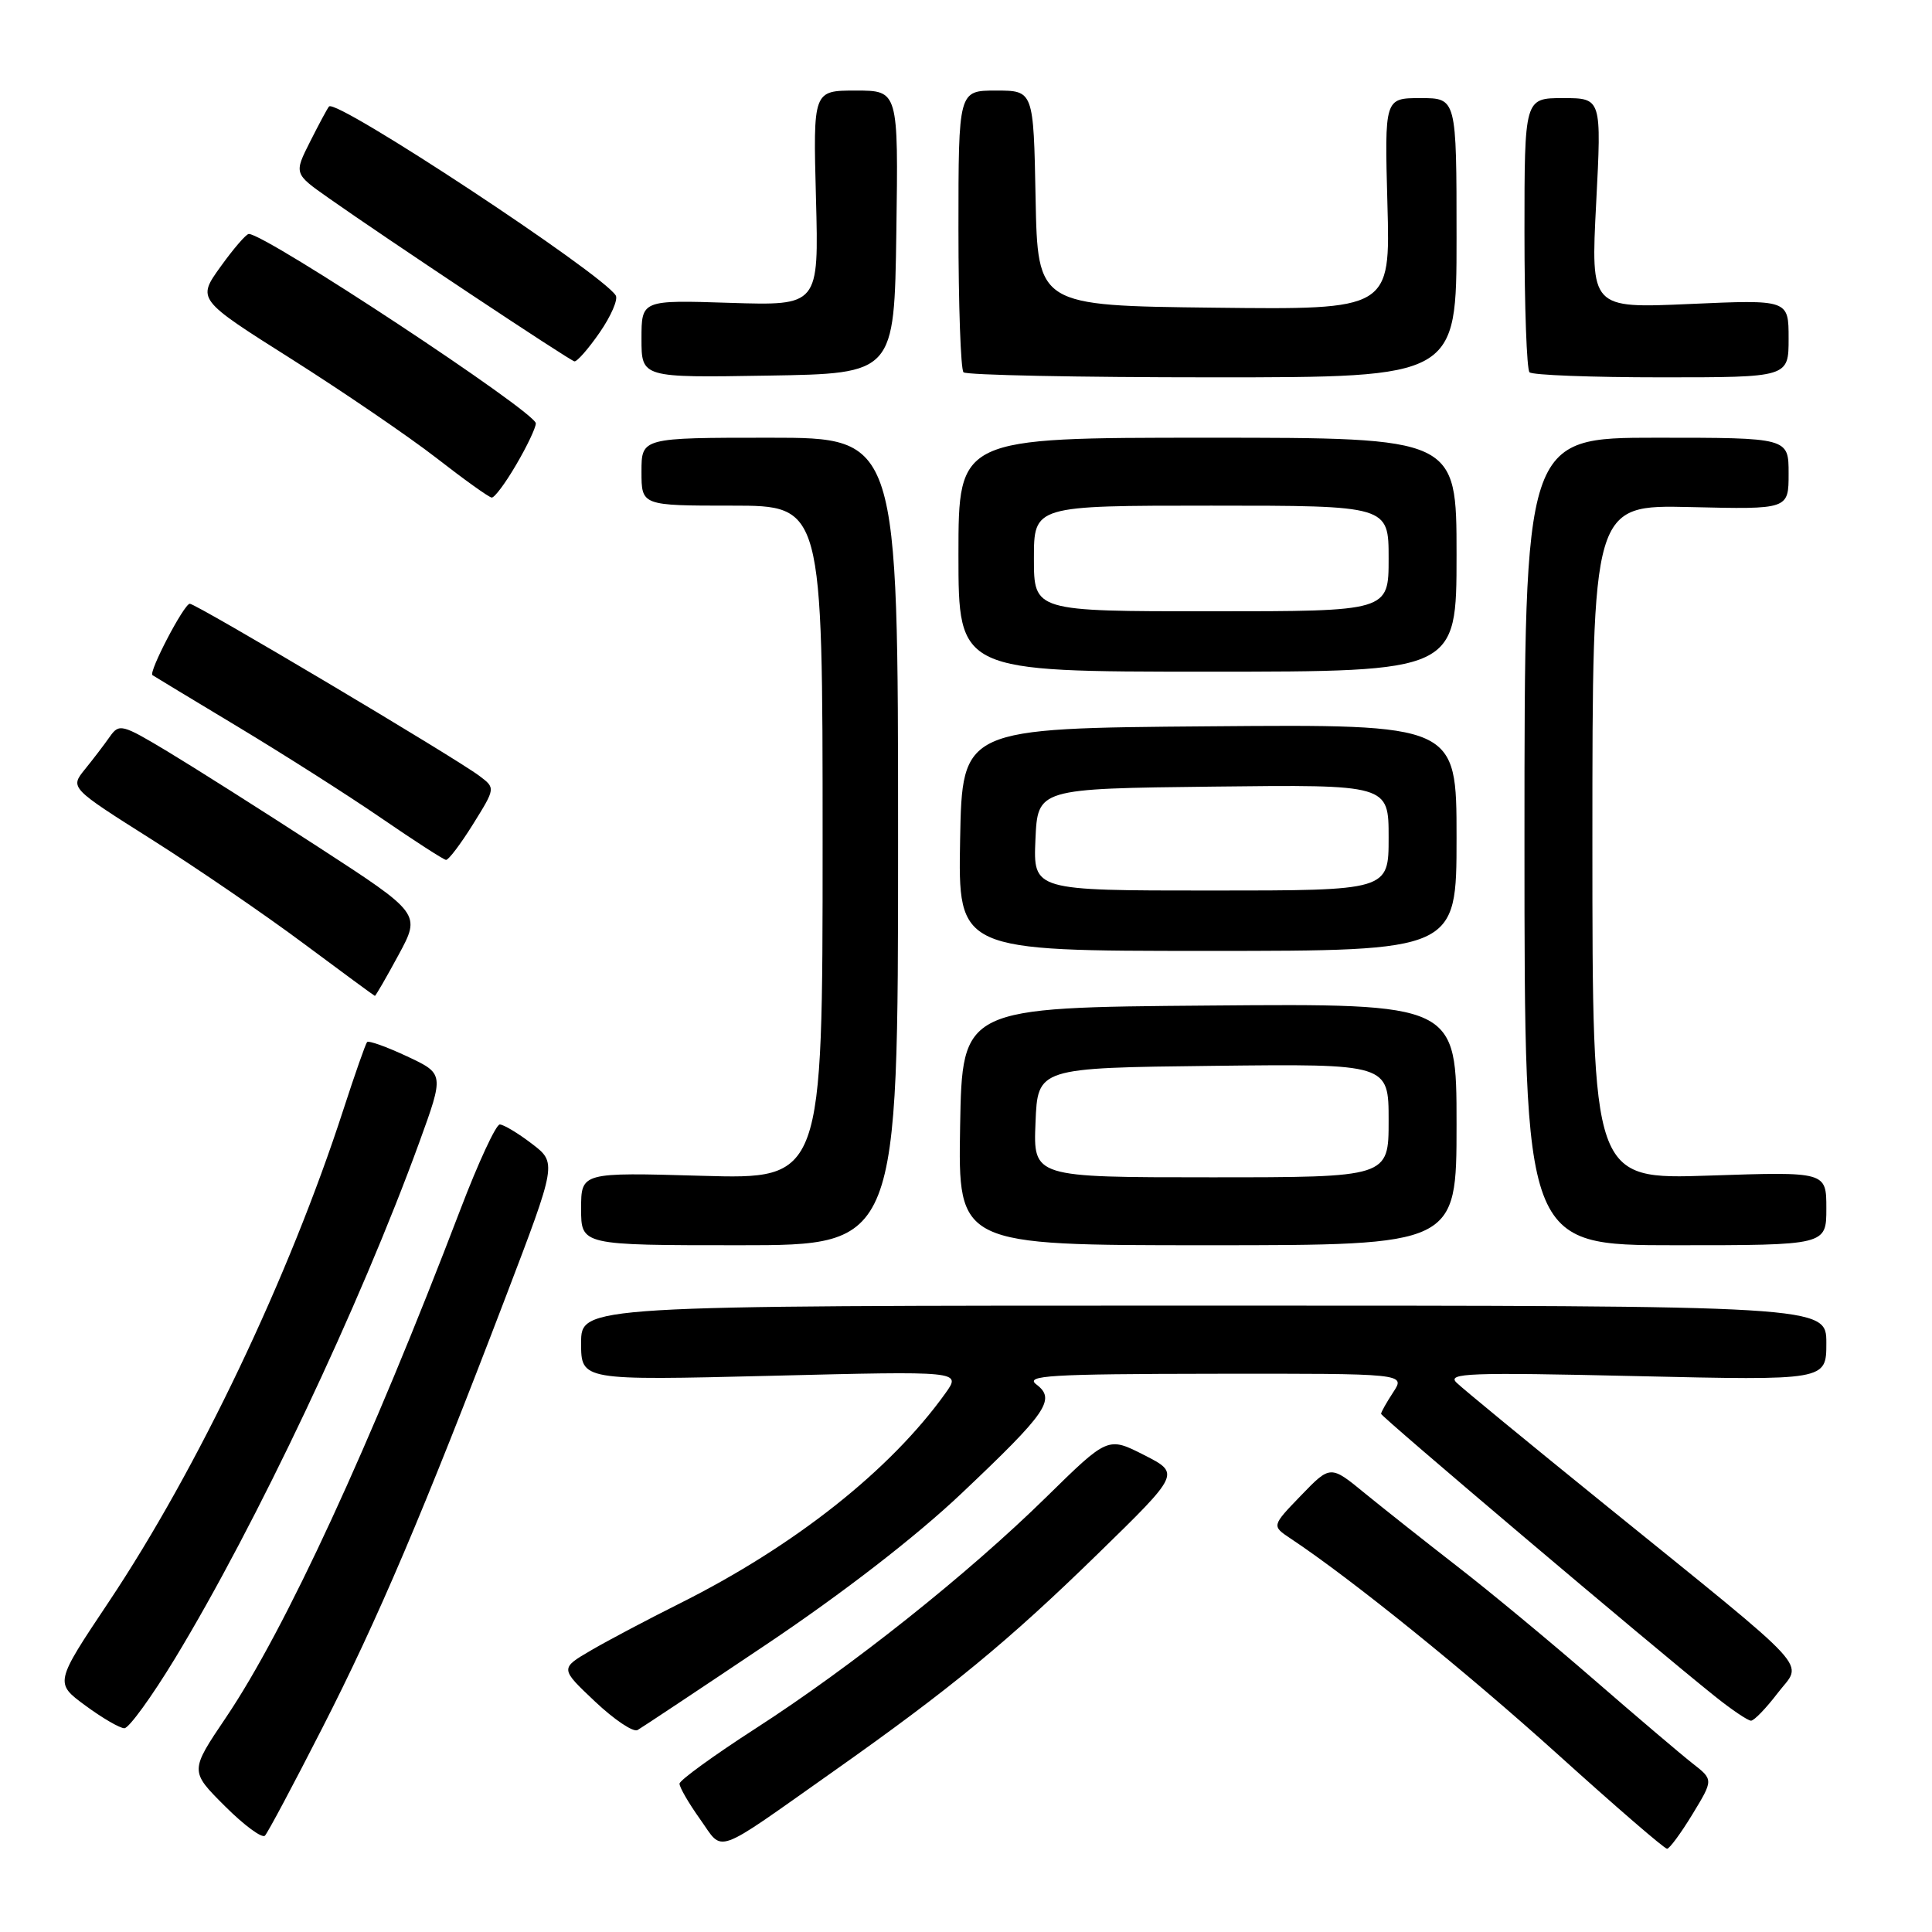 <?xml version="1.0" encoding="UTF-8" standalone="no"?>
<!DOCTYPE svg PUBLIC "-//W3C//DTD SVG 1.1//EN" "http://www.w3.org/Graphics/SVG/1.1/DTD/svg11.dtd" >
<svg xmlns="http://www.w3.org/2000/svg" xmlns:xlink="http://www.w3.org/1999/xlink" version="1.1" viewBox="0 0 256 256">
 <g >
 <path fill="currentColor"
d=" M 110.50 234.67 C 125.92 223.79 133.56 217.51 145.45 205.91 C 156.39 195.24 156.39 195.24 151.60 192.80 C 146.80 190.36 146.80 190.36 138.65 198.36 C 128.25 208.57 112.86 220.82 100.09 229.05 C 94.59 232.60 90.07 235.88 90.04 236.34 C 90.02 236.80 91.24 238.91 92.75 241.03 C 95.95 245.51 94.28 246.11 110.50 234.67 Z  M 224.27 240.38 C 227.04 235.82 227.04 235.82 224.27 233.66 C 222.75 232.47 216.84 227.45 211.14 222.50 C 205.44 217.55 197.34 210.84 193.14 207.59 C 188.94 204.33 183.43 199.97 180.89 197.90 C 176.29 194.12 176.29 194.12 172.39 198.16 C 168.50 202.19 168.50 202.19 170.99 203.85 C 178.97 209.14 194.28 221.51 206.40 232.45 C 214.04 239.35 220.56 244.99 220.90 244.97 C 221.23 244.95 222.75 242.88 224.27 240.38 Z  M 42.69 229.00 C 50.06 214.59 56.11 200.37 67.00 171.87 C 73.79 154.08 73.79 154.08 70.46 151.54 C 68.63 150.14 66.72 149.00 66.22 149.00 C 65.72 149.00 63.37 154.06 61.01 160.25 C 49.04 191.58 37.82 215.91 29.94 227.58 C 25.15 234.68 25.15 234.68 29.80 239.32 C 32.35 241.87 34.74 243.63 35.11 243.23 C 35.49 242.83 38.90 236.43 42.69 229.00 Z  M 101.60 217.86 C 111.66 211.11 121.34 203.63 127.39 197.90 C 138.75 187.15 139.94 185.43 137.33 183.45 C 135.75 182.26 139.03 182.06 160.87 182.03 C 186.23 182.00 186.23 182.00 184.62 184.46 C 183.73 185.82 183.00 187.11 183.00 187.34 C 183.00 187.72 218.70 217.94 227.21 224.75 C 229.44 226.54 231.61 228.00 232.02 228.00 C 232.43 228.00 234.02 226.35 235.56 224.33 C 238.86 220.01 240.97 222.30 212.50 199.24 C 202.60 191.23 193.82 184.01 193.00 183.21 C 191.69 181.94 194.63 181.83 216.75 182.34 C 242.00 182.92 242.00 182.92 242.00 177.96 C 242.00 173.00 242.00 173.00 159.50 173.00 C 77.00 173.00 77.00 173.00 77.00 177.96 C 77.00 182.92 77.00 182.92 102.18 182.30 C 127.37 181.67 127.37 181.67 125.29 184.59 C 117.97 194.82 105.28 204.86 90.00 212.50 C 85.88 214.56 80.63 217.33 78.35 218.66 C 74.20 221.08 74.20 221.08 78.83 225.45 C 81.38 227.86 83.92 229.57 84.48 229.24 C 85.04 228.92 92.75 223.80 101.60 217.86 Z  M 23.19 219.75 C 33.95 202.01 47.69 172.97 55.55 151.39 C 58.86 142.28 58.86 142.28 53.93 139.97 C 51.22 138.70 48.84 137.85 48.64 138.08 C 48.44 138.31 47.03 142.32 45.51 147.00 C 38.31 169.21 26.21 194.59 14.42 212.25 C 7.24 223.00 7.24 223.00 11.32 226.00 C 13.56 227.65 15.88 229.00 16.48 229.00 C 17.08 229.00 20.10 224.84 23.19 219.75 Z  M 119.00 111.50 C 119.00 58.00 119.00 58.00 102.00 58.00 C 85.00 58.00 85.00 58.00 85.00 62.50 C 85.00 67.00 85.00 67.00 97.00 67.00 C 109.00 67.00 109.00 67.00 109.00 111.63 C 109.00 156.26 109.00 156.26 93.00 155.80 C 77.00 155.34 77.00 155.34 77.00 160.17 C 77.00 165.00 77.00 165.00 98.00 165.00 C 119.00 165.00 119.00 165.00 119.00 111.50 Z  M 193.00 148.99 C 193.00 132.97 193.00 132.97 160.25 133.24 C 127.50 133.50 127.50 133.50 127.22 149.25 C 126.95 165.00 126.95 165.00 159.97 165.00 C 193.00 165.00 193.00 165.00 193.00 148.99 Z  M 242.00 160.12 C 242.00 155.25 242.00 155.25 226.50 155.77 C 211.00 156.29 211.00 156.29 211.00 111.59 C 211.00 66.89 211.00 66.89 224.00 67.19 C 237.00 67.50 237.00 67.50 237.00 62.75 C 237.00 58.00 237.00 58.00 219.50 58.00 C 202.00 58.00 202.00 58.00 202.00 111.50 C 202.00 165.00 202.00 165.00 222.00 165.00 C 242.00 165.00 242.00 165.00 242.00 160.12 Z  M 52.81 126.53 C 55.77 121.06 55.77 121.06 42.14 112.21 C 34.64 107.34 25.65 101.65 22.18 99.56 C 16.15 95.94 15.79 95.85 14.54 97.63 C 13.82 98.66 12.34 100.60 11.25 101.94 C 9.27 104.39 9.27 104.39 20.12 111.25 C 26.09 115.03 35.14 121.22 40.23 125.02 C 45.33 128.82 49.58 131.94 49.67 131.96 C 49.77 131.98 51.18 129.54 52.81 126.53 Z  M 193.00 110.99 C 193.00 95.97 193.00 95.97 160.25 96.24 C 127.50 96.50 127.50 96.50 127.22 111.25 C 126.95 126.00 126.95 126.00 159.97 126.00 C 193.00 126.00 193.00 126.00 193.00 110.99 Z  M 62.68 109.21 C 65.66 104.42 65.66 104.42 63.52 102.81 C 60.31 100.39 26.01 80.00 25.15 80.00 C 24.39 80.00 19.66 89.06 20.20 89.46 C 20.37 89.58 25.45 92.65 31.50 96.29 C 37.55 99.93 46.10 105.37 50.50 108.39 C 54.90 111.41 58.77 113.91 59.10 113.94 C 59.43 113.97 61.04 111.84 62.68 109.21 Z  M 193.00 73.50 C 193.00 58.00 193.00 58.00 160.00 58.00 C 127.00 58.00 127.00 58.00 127.00 73.50 C 127.00 89.00 127.00 89.00 160.00 89.00 C 193.00 89.00 193.00 89.00 193.00 73.50 Z  M 68.40 61.57 C 69.83 59.14 71.00 56.67 71.00 56.10 C 71.00 54.61 35.22 31.00 32.97 31.00 C 32.62 31.00 30.94 32.95 29.23 35.33 C 26.11 39.67 26.11 39.67 38.63 47.58 C 45.51 51.94 54.14 57.83 57.82 60.68 C 61.49 63.54 64.79 65.90 65.15 65.93 C 65.52 65.97 66.98 64.01 68.40 61.57 Z  M 118.77 30.75 C 119.04 12.00 119.04 12.00 113.39 12.00 C 107.74 12.00 107.74 12.00 108.12 26.25 C 108.50 40.50 108.50 40.50 96.75 40.13 C 85.00 39.75 85.00 39.75 85.00 44.90 C 85.00 50.05 85.00 50.05 101.75 49.77 C 118.50 49.50 118.50 49.50 118.77 30.75 Z  M 193.00 31.50 C 193.00 13.00 193.00 13.00 188.23 13.00 C 183.46 13.00 183.46 13.00 183.84 27.02 C 184.23 41.04 184.23 41.04 160.86 40.77 C 137.50 40.50 137.50 40.50 137.22 26.25 C 136.95 12.00 136.95 12.00 131.97 12.00 C 127.00 12.00 127.00 12.00 127.00 30.33 C 127.00 40.42 127.30 48.97 127.67 49.33 C 128.03 49.70 142.88 50.00 160.67 50.00 C 193.00 50.00 193.00 50.00 193.00 31.50 Z  M 237.00 44.85 C 237.00 39.70 237.00 39.70 223.89 40.28 C 210.78 40.86 210.78 40.86 211.50 26.93 C 212.22 13.00 212.22 13.00 207.11 13.00 C 202.00 13.00 202.00 13.00 202.00 30.83 C 202.00 40.64 202.30 48.97 202.67 49.33 C 203.03 49.70 210.91 50.00 220.17 50.00 C 237.00 50.00 237.00 50.00 237.00 44.85 Z  M 79.46 44.06 C 80.96 41.89 81.92 39.68 81.59 39.15 C 79.79 36.24 44.57 13.02 43.60 14.11 C 43.40 14.32 42.28 16.41 41.10 18.75 C 38.95 23.01 38.95 23.01 43.53 26.23 C 51.10 31.57 75.45 47.75 76.11 47.88 C 76.45 47.95 77.96 46.23 79.46 44.06 Z  M 137.21 148.75 C 137.50 141.50 137.50 141.50 160.75 141.23 C 184.00 140.96 184.00 140.96 184.00 148.48 C 184.00 156.00 184.00 156.00 160.46 156.00 C 136.91 156.00 136.91 156.00 137.21 148.75 Z  M 137.20 111.25 C 137.50 104.50 137.50 104.50 160.75 104.23 C 184.00 103.96 184.00 103.96 184.00 110.98 C 184.00 118.00 184.00 118.00 160.45 118.00 C 136.91 118.00 136.91 118.00 137.20 111.25 Z  M 137.00 74.00 C 137.00 67.00 137.00 67.00 160.50 67.00 C 184.00 67.00 184.00 67.00 184.00 74.00 C 184.00 81.00 184.00 81.00 160.50 81.00 C 137.00 81.00 137.00 81.00 137.00 74.00 Z "/>
</g>
</svg>